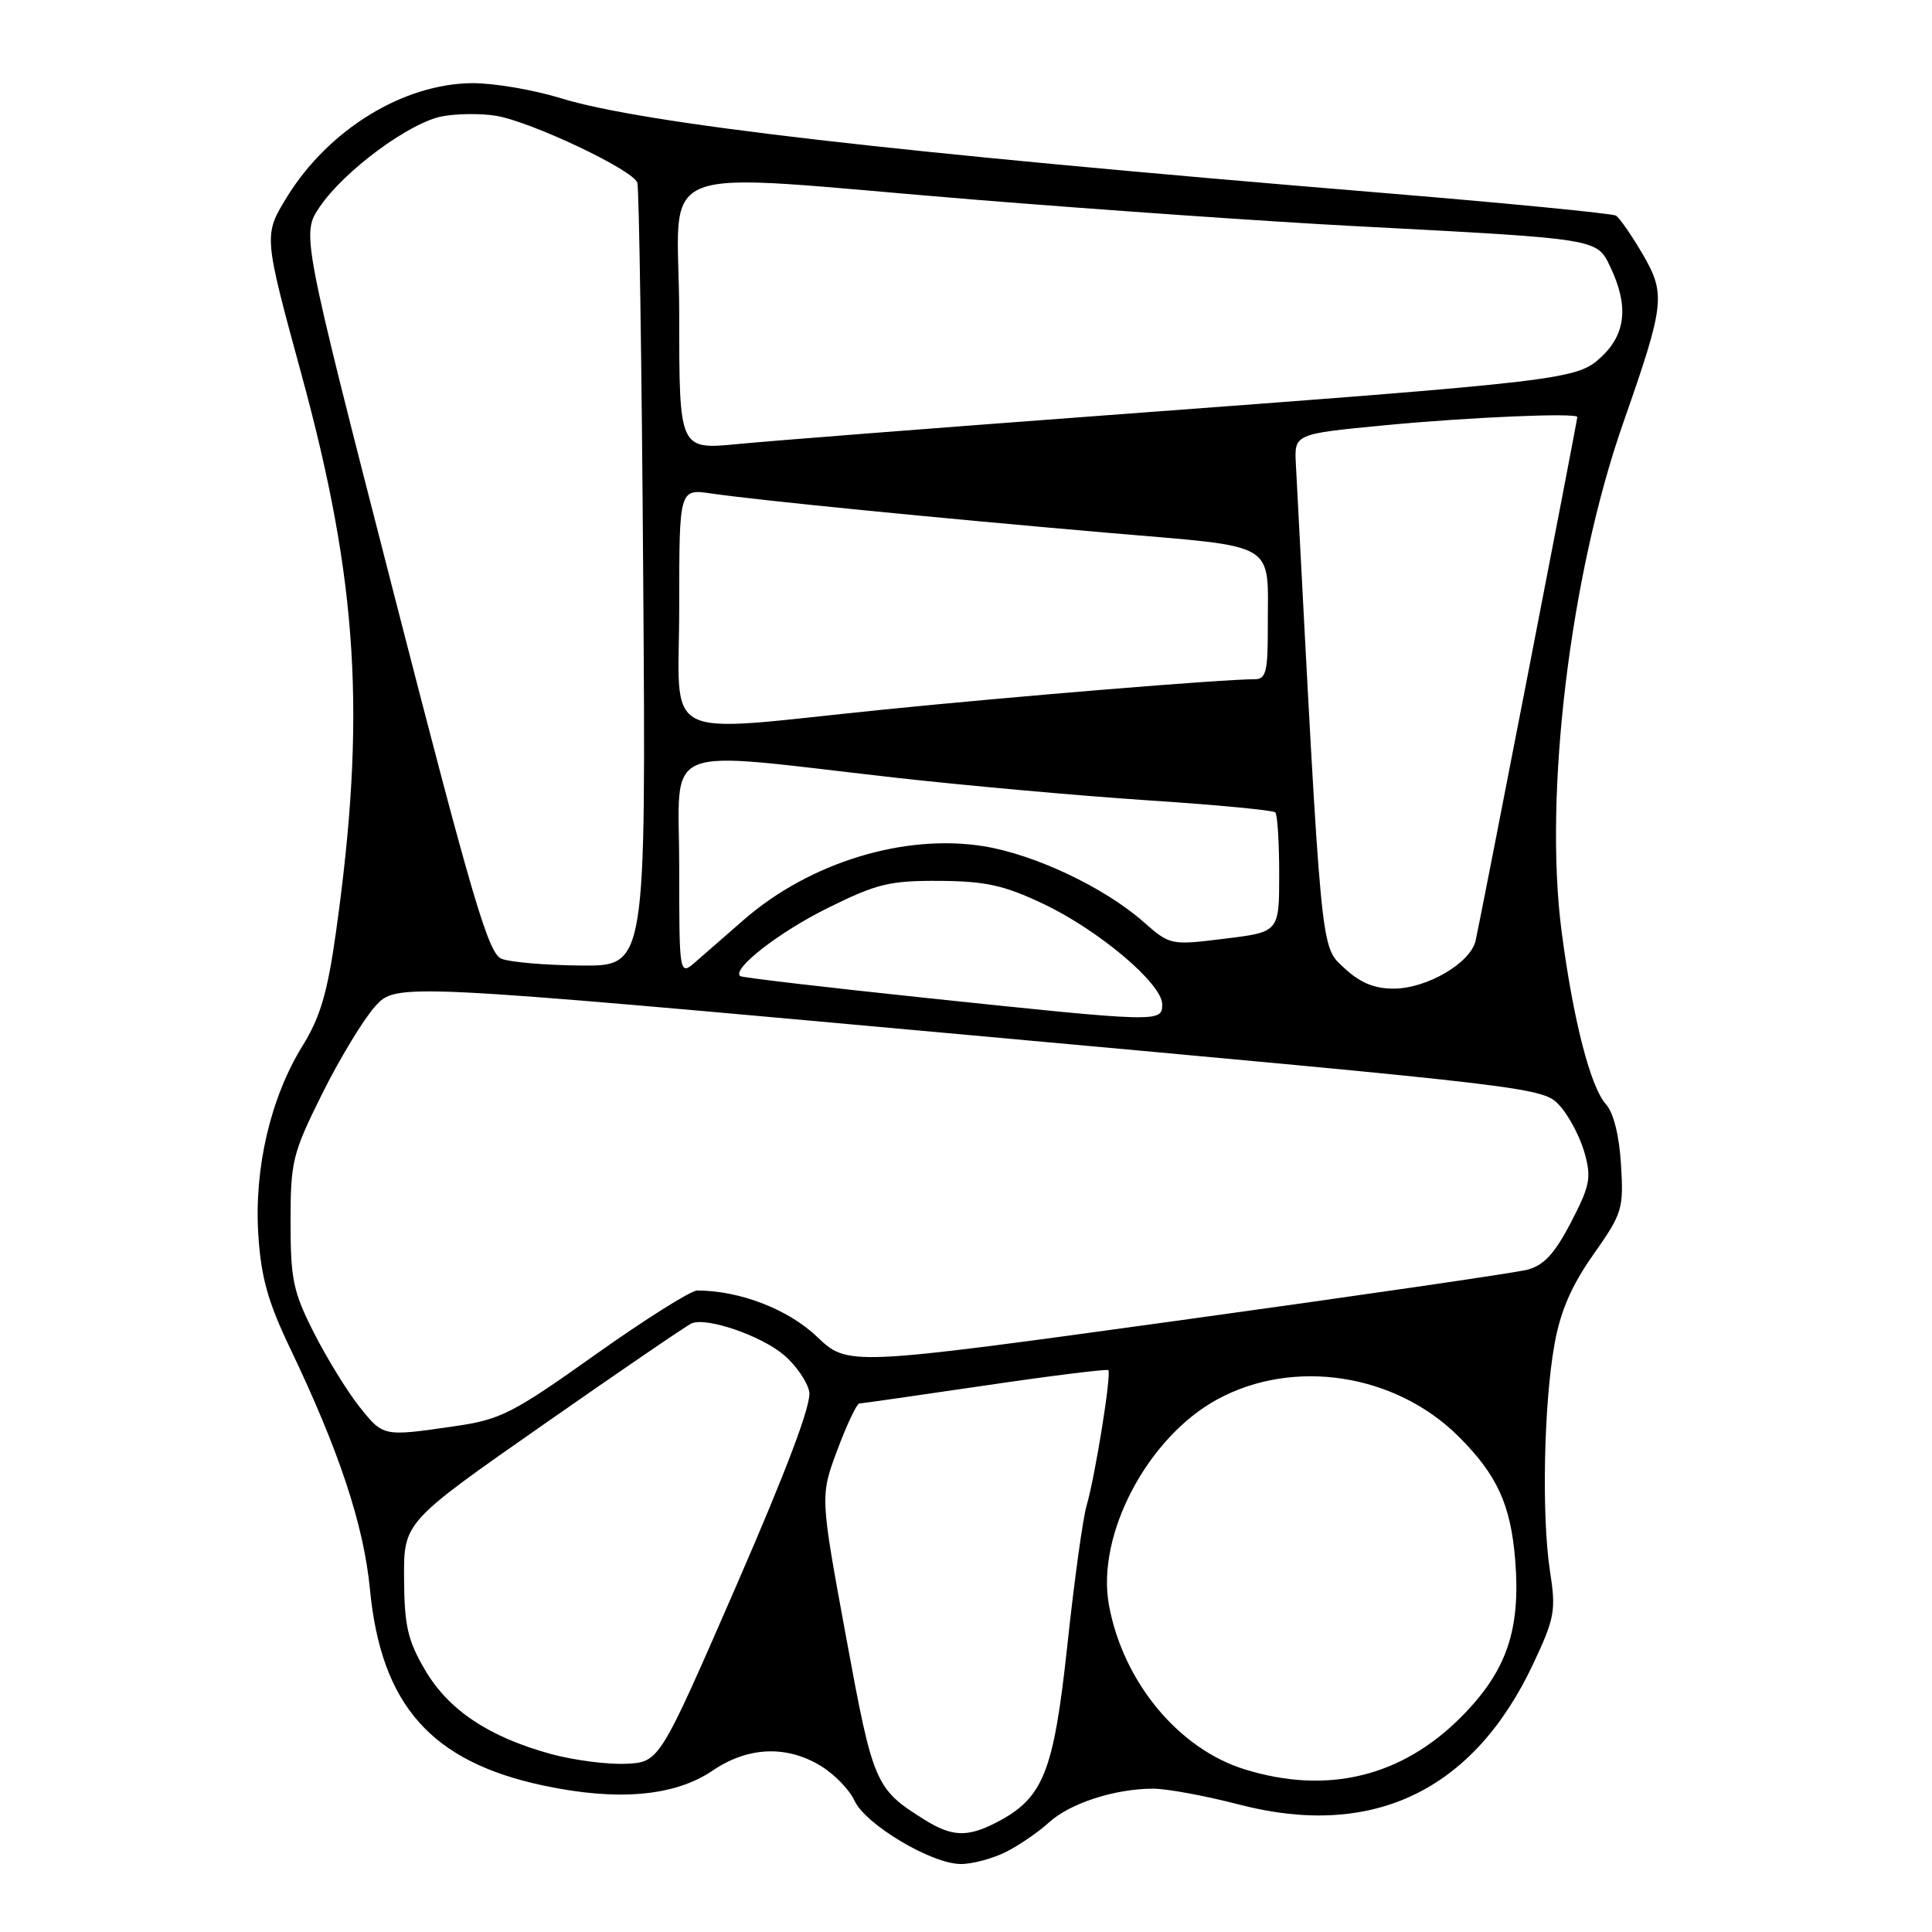 <?xml version="1.0" encoding="UTF-8" standalone="no"?>
<!DOCTYPE svg PUBLIC "-//W3C//DTD SVG 1.1//EN" "http://www.w3.org/Graphics/SVG/1.1/DTD/svg11.dtd" >
<svg xmlns="http://www.w3.org/2000/svg" xmlns:xlink="http://www.w3.org/1999/xlink" version="1.1" viewBox="0 0 256 256">
 <g >
 <path fill="currentColor"
d=" M 133.30 245.39 C 135.06 244.50 137.62 242.74 139.00 241.48 C 141.76 238.95 147.72 237.01 152.78 237.01 C 154.58 237.00 159.73 237.95 164.22 239.12 C 181.93 243.71 195.30 237.27 203.21 220.36 C 206.01 214.39 206.19 213.38 205.38 208.18 C 204.26 200.93 204.56 185.94 205.99 178.06 C 206.78 173.69 208.25 170.32 211.13 166.23 C 214.97 160.78 215.15 160.20 214.79 154.31 C 214.56 150.46 213.80 147.43 212.79 146.31 C 210.74 144.03 208.45 135.11 206.93 123.50 C 204.53 105.28 208.05 76.16 215.07 56.08 C 220.62 40.22 220.76 38.97 217.60 33.57 C 216.15 31.11 214.59 28.86 214.12 28.57 C 213.64 28.28 199.36 26.89 182.38 25.49 C 118.33 20.20 85.20 16.38 74.30 13.01 C 70.72 11.91 65.47 11.01 62.64 11.02 C 53.47 11.06 43.54 17.15 38.02 26.11 C 34.92 31.17 34.92 31.17 39.94 49.59 C 47.44 77.07 48.54 94.86 44.51 123.57 C 43.39 131.54 42.44 134.78 40.07 138.61 C 35.84 145.46 33.66 154.81 34.23 163.63 C 34.59 169.25 35.50 172.51 38.44 178.65 C 44.97 192.31 48.19 202.04 49.02 210.59 C 50.50 225.95 57.13 233.44 72.03 236.60 C 81.87 238.69 89.41 238.02 94.43 234.61 C 99.10 231.44 104.21 231.22 108.77 234.00 C 110.57 235.10 112.57 237.16 113.22 238.59 C 114.66 241.75 123.43 246.98 127.30 246.99 C 128.84 247.00 131.54 246.27 133.30 245.39 Z  M 122.50 241.12 C 115.95 237.02 115.69 236.41 112.09 216.80 C 108.67 198.23 108.67 198.23 110.96 192.11 C 112.21 188.75 113.53 185.99 113.87 185.97 C 114.22 185.96 121.70 184.88 130.50 183.59 C 139.30 182.29 146.66 181.38 146.85 181.55 C 147.31 181.96 145.12 195.60 143.98 199.50 C 143.49 201.15 142.34 209.47 141.43 218.00 C 139.61 234.89 138.26 238.27 132.00 241.50 C 128.19 243.47 126.13 243.39 122.50 241.12 Z  M 164.97 234.46 C 156.16 231.75 148.80 222.85 146.94 212.67 C 145.24 203.39 152.04 190.48 161.27 185.44 C 171.40 179.91 184.93 182.00 193.32 190.39 C 198.38 195.45 200.18 199.39 200.77 206.69 C 201.52 216.02 199.63 221.48 193.55 227.57 C 185.68 235.45 175.86 237.82 164.97 234.46 Z  M 73.02 232.42 C 64.79 230.17 59.44 226.60 56.32 221.28 C 54.02 217.35 53.58 215.43 53.54 209.15 C 53.50 201.69 53.50 201.69 72.00 188.77 C 82.17 181.66 91.02 175.62 91.65 175.35 C 93.63 174.51 100.79 176.95 103.84 179.52 C 105.45 180.87 106.97 183.07 107.23 184.41 C 107.54 186.03 104.32 194.59 97.54 210.17 C 87.38 233.50 87.38 233.50 82.94 233.71 C 80.50 233.82 76.04 233.24 73.02 232.42 Z  M 47.61 186.38 C 46.02 184.38 43.32 179.99 41.61 176.63 C 38.85 171.19 38.50 169.54 38.50 161.93 C 38.50 153.87 38.75 152.86 42.69 144.93 C 45.00 140.29 48.15 135.09 49.69 133.37 C 52.50 130.25 52.50 130.25 128.50 137.16 C 204.02 144.03 204.51 144.09 206.70 146.54 C 207.92 147.90 209.38 150.69 209.96 152.75 C 210.89 156.07 210.68 157.12 208.15 161.99 C 206.00 166.12 204.57 167.67 202.39 168.24 C 200.80 168.66 179.89 171.70 155.92 175.01 C 112.34 181.02 112.34 181.02 108.23 177.10 C 104.41 173.47 98.00 171.00 92.38 171.00 C 91.54 171.00 85.46 174.83 78.87 179.51 C 67.85 187.34 66.34 188.10 60.19 188.99 C 50.72 190.36 50.80 190.38 47.61 186.38 Z  M 122.50 132.21 C 109.30 130.82 98.31 129.53 98.08 129.34 C 96.93 128.40 103.26 123.48 109.75 120.28 C 116.20 117.09 117.90 116.68 124.48 116.72 C 130.58 116.76 133.04 117.30 138.21 119.75 C 145.57 123.23 154.00 130.34 154.00 133.08 C 154.00 135.49 153.67 135.49 122.50 132.21 Z  M 178.10 128.25 C 174.95 125.30 175.14 127.20 171.71 61.50 C 171.50 57.50 171.50 57.50 183.50 56.35 C 194.66 55.28 209.00 54.67 209.00 55.26 C 209.00 55.76 196.03 122.54 195.52 124.67 C 194.81 127.64 189.03 131.00 184.65 131.00 C 182.08 131.00 180.18 130.20 178.10 128.25 Z  M 90.00 114.84 C 90.00 98.17 86.89 99.46 118.50 103.03 C 127.85 104.08 142.92 105.44 151.98 106.04 C 161.04 106.63 168.69 107.36 168.98 107.64 C 169.27 107.93 169.50 111.61 169.50 115.83 C 169.50 123.50 169.50 123.50 162.29 124.38 C 155.10 125.27 155.06 125.26 151.49 122.13 C 146.30 117.57 137.09 113.22 130.34 112.13 C 119.84 110.44 107.30 114.28 98.59 121.85 C 96.34 123.81 93.49 126.29 92.25 127.38 C 90.00 129.35 90.00 129.35 90.00 114.84 Z  M 66.45 127.04 C 64.71 126.34 62.62 119.26 52.17 78.60 C 39.94 30.99 39.94 30.99 42.38 27.39 C 45.64 22.60 54.27 16.23 58.61 15.41 C 60.54 15.05 63.73 15.02 65.71 15.34 C 70.32 16.09 83.90 22.51 84.45 24.21 C 84.68 24.92 85.04 48.56 85.23 76.75 C 85.59 128.00 85.59 128.00 77.05 127.94 C 72.35 127.90 67.58 127.50 66.45 127.04 Z  M 90.00 80.39 C 90.00 64.77 90.00 64.77 94.25 65.39 C 100.51 66.30 123.71 68.60 146.68 70.59 C 169.75 72.58 167.96 71.52 167.99 83.25 C 168.00 89.02 167.74 90.00 166.25 90.00 C 161.94 90.01 134.78 92.24 117.03 94.03 C 86.82 97.09 90.00 98.69 90.00 80.39 Z  M 90.00 41.80 C 90.00 20.84 84.85 22.86 129.21 26.46 C 145.87 27.81 168.50 29.39 179.50 29.96 C 212.22 31.68 211.57 31.58 213.42 35.47 C 215.80 40.49 215.43 44.22 212.25 47.23 C 208.98 50.33 207.84 50.47 146.00 55.07 C 123.72 56.73 102.01 58.42 97.75 58.84 C 90.00 59.59 90.00 59.59 90.00 41.80 Z "/>
</g>
</svg>